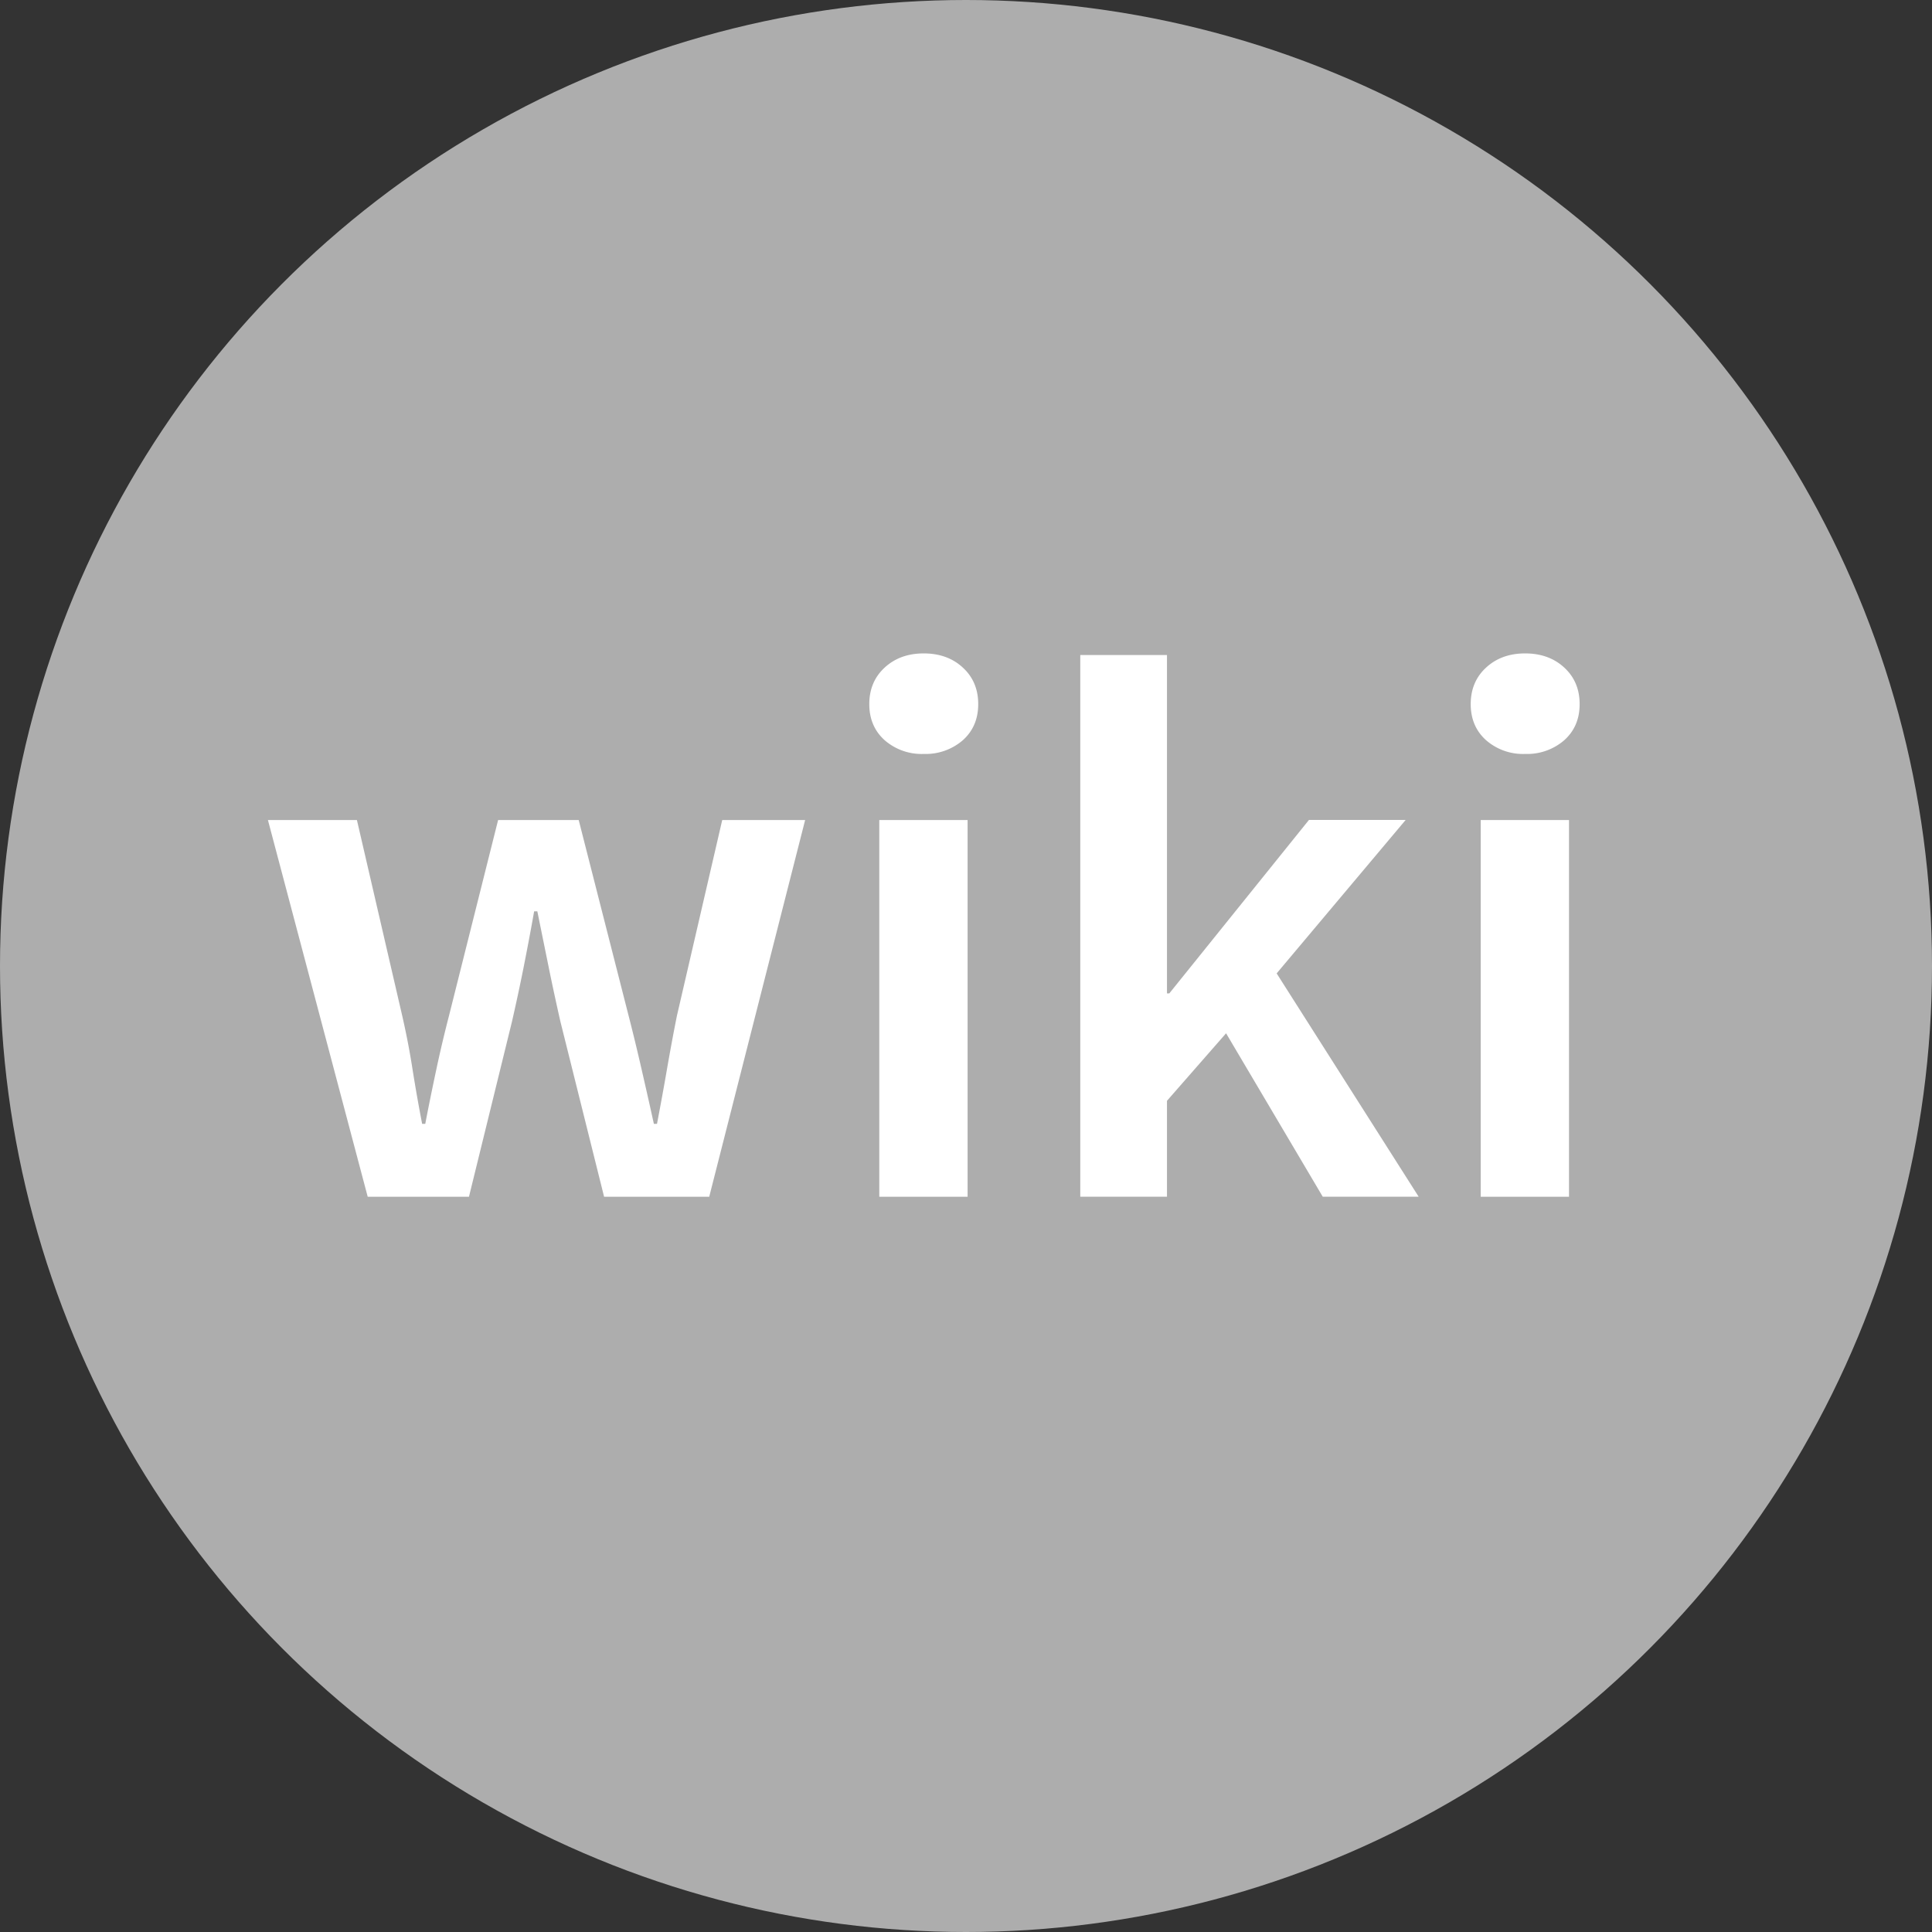 <svg xmlns="http://www.w3.org/2000/svg" id="Ebene_2" viewBox="0 0 34 34"><rect x="0" y="0" width="34" height="34" fill="#333333" stroke="none"/><defs><style>.cls-1{fill:#fff}</style></defs><g id="Ebene_1-2"><circle cx="17" cy="17" r="17" style="fill:#adadad"/><path d="M4.715 14.431h1.566l.797 3.443c.072.314.133.63.182.945.05.314.106.635.169.959h.055c.062-.324.128-.645.195-.959.067-.315.142-.631.223-.945l.864-3.443h1.418l.878 3.443c.081.314.157.63.229.945.072.314.145.635.216.959h.055c.062-.324.121-.645.175-.959.055-.315.113-.631.176-.945l.797-3.443h1.459l-1.688 6.63h-1.85l-.771-3.092c-.071-.315-.139-.628-.202-.938l-.202-.993H9.4c-.062.352-.126.685-.188.999-.063.315-.131.631-.203.945l-.756 3.079H6.471l-1.756-6.63ZM15.568 13.026c-.18-.162-.27-.374-.27-.635s.09-.476.27-.642c.181-.167.41-.25.688-.25s.509.083.689.25c.18.166.27.38.27.642s-.09.473-.27.635a.997.997 0 0 1-.689.242.989.989 0 0 1-.688-.242Zm-.094 1.405h1.554v6.63h-1.554v-6.63ZM19.011 11.527h1.526v5.955h.041l2.457-3.052h1.702l-2.27 2.7 2.499 3.93h-1.688l-1.701-2.876-1.04 1.188v1.688h-1.526v-9.533ZM26.152 13.026c-.18-.162-.27-.374-.27-.635s.09-.476.27-.642c.181-.167.41-.25.688-.25s.509.083.689.25c.18.166.27.38.27.642s-.09.473-.27.635a.997.997 0 0 1-.689.242.987.987 0 0 1-.688-.242Zm-.094 1.405h1.554v6.63h-1.554v-6.63Z" class="cls-1"/></g></svg>